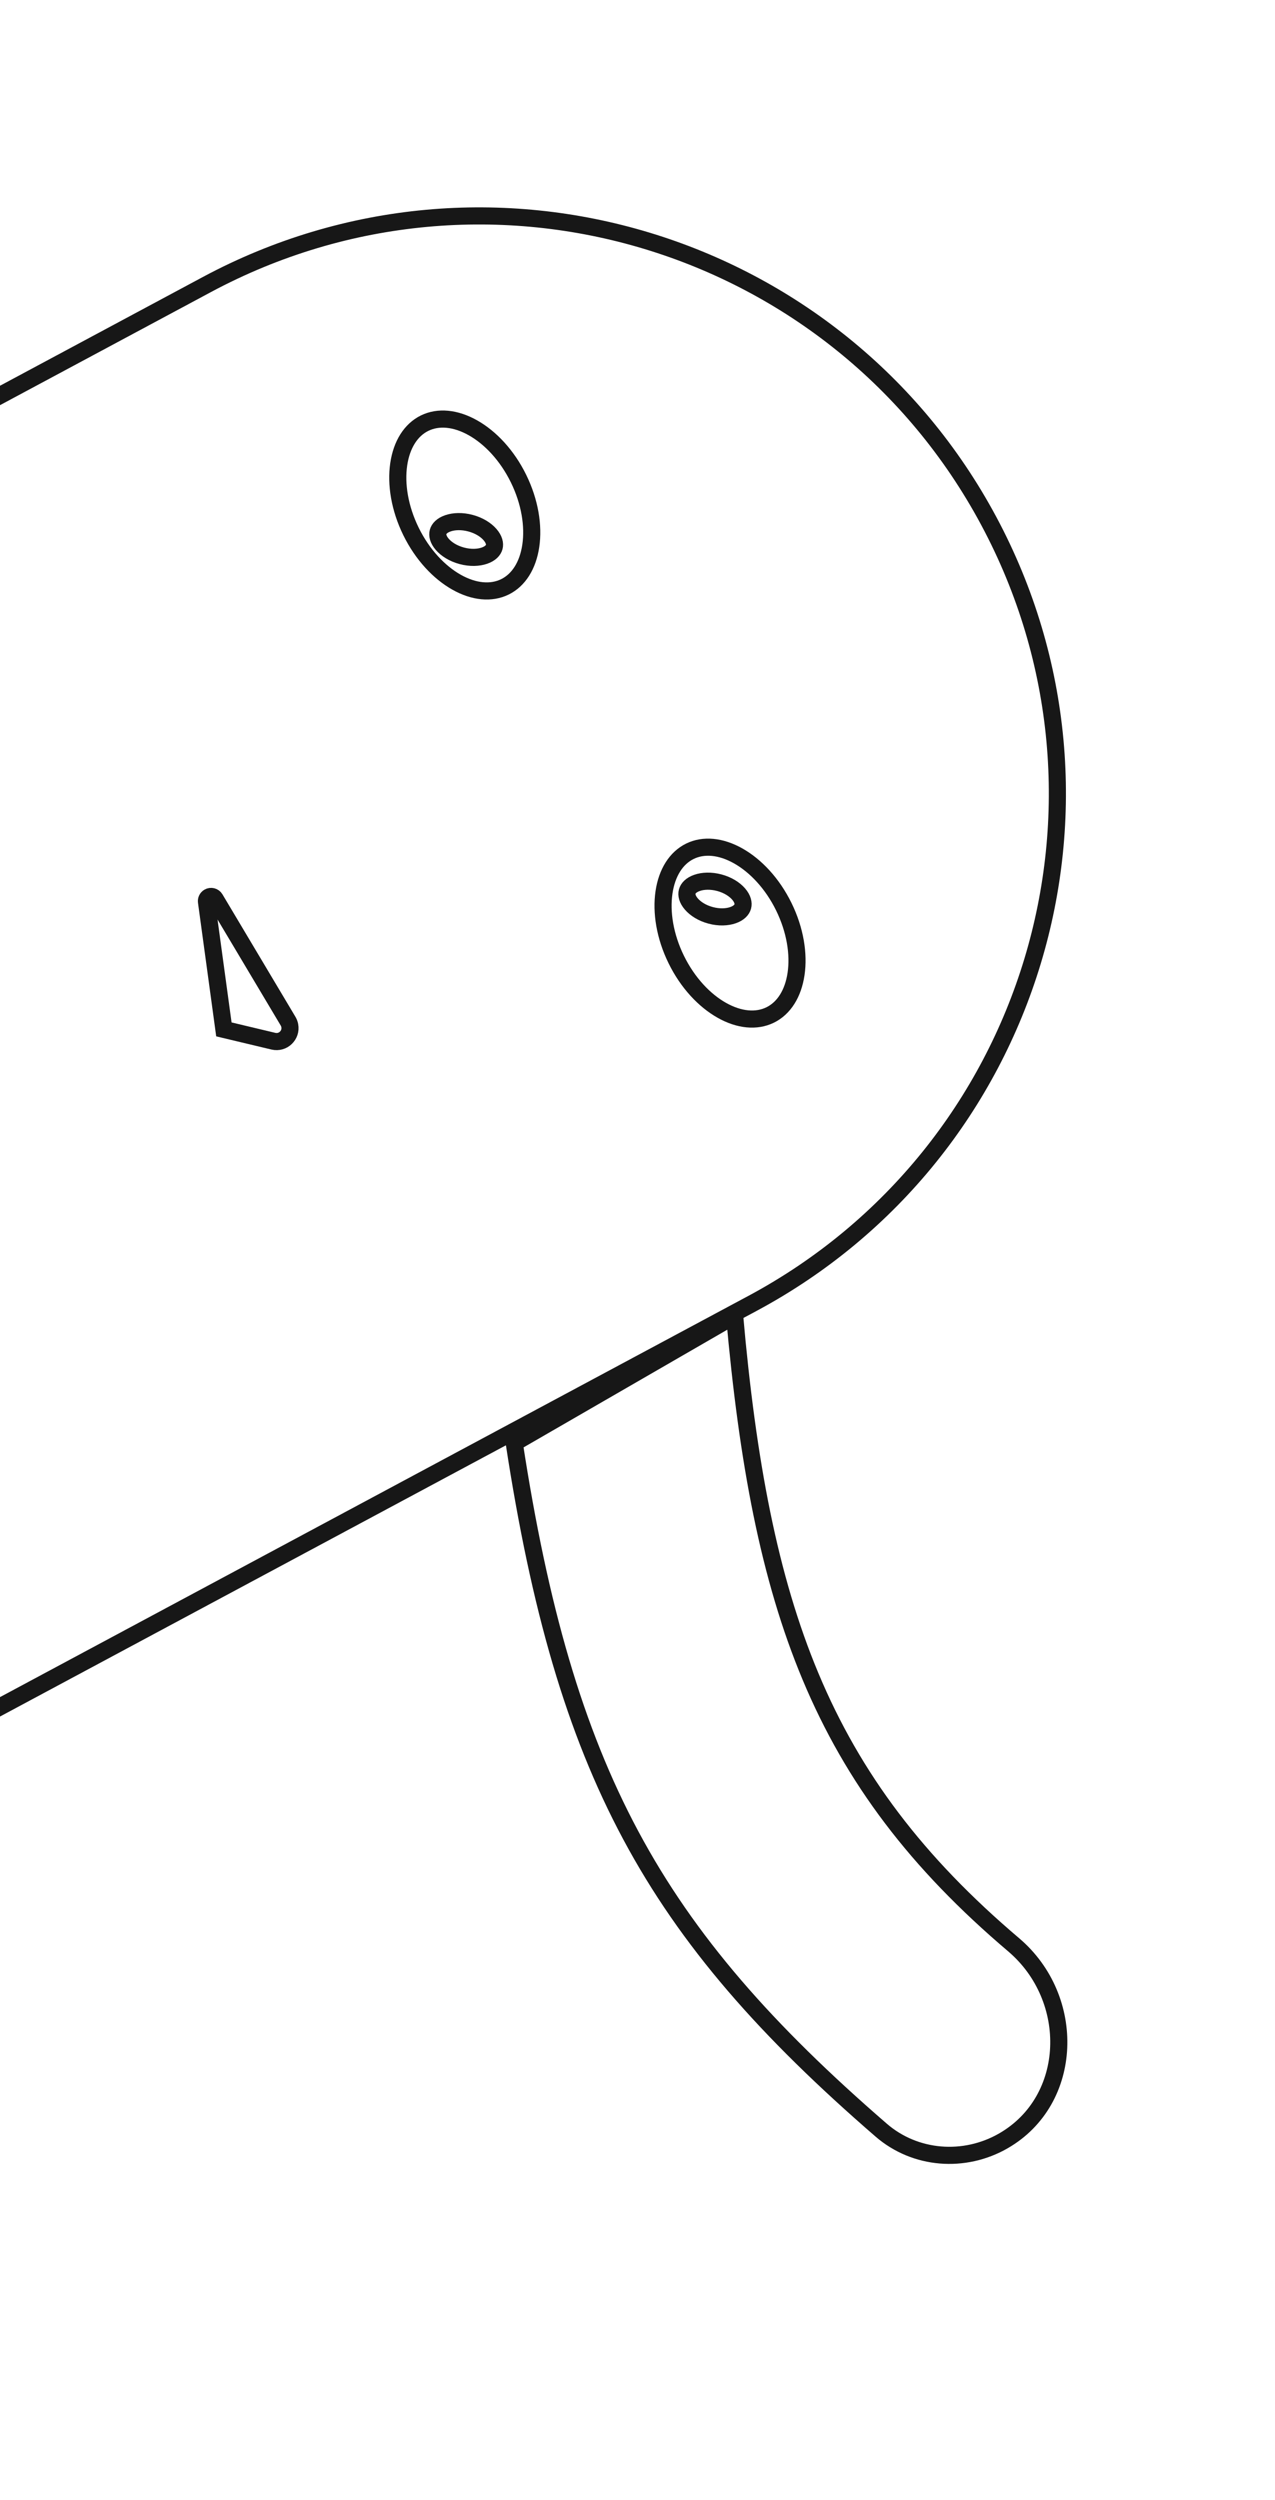 <svg width="149" height="292" viewBox="0 0 149 292" fill="none" xmlns="http://www.w3.org/2000/svg">
<path d="M-233.646 171.377L24.176 33.233C57.036 15.627 97.947 27.992 115.553 60.851C133.16 93.711 120.795 134.622 87.935 152.228L-169.887 290.372L-233.646 171.377Z" stroke="#171717" stroke-width="2"/>
<path d="M25.136 104.961L33.669 119.27C33.762 119.427 33.828 119.599 33.862 119.779C34.077 120.9 33.064 121.869 31.954 121.605L26.164 120.225L24.129 105.314C24.099 105.097 24.202 104.884 24.39 104.773C24.648 104.619 24.982 104.703 25.136 104.961Z" stroke="#171717" stroke-width="2"/>
<path d="M60.092 168.521L85.846 153.652C87.362 170.73 89.877 184.231 94.717 195.796C99.714 207.736 107.166 217.558 118.446 227.125C125.851 233.405 125.496 245.28 117.28 250.023C112.7 252.668 106.95 252.221 102.978 248.785C89.61 237.219 80.364 226.764 73.712 214.346C67.132 202.065 63.054 187.798 60.092 168.521Z" stroke="#171717" stroke-width="2"/>
<path d="M60.598 55.898C61.937 58.628 62.369 61.433 62.031 63.739C61.692 66.05 60.607 67.755 59.005 68.541C57.403 69.327 55.39 69.143 53.355 67.997C51.324 66.853 49.369 64.795 48.029 62.065C46.69 59.336 46.258 56.53 46.596 54.224C46.935 51.913 48.02 50.208 49.622 49.422C51.224 48.636 53.237 48.821 55.273 49.967C57.303 51.11 59.258 53.168 60.598 55.898Z" stroke="#171717" stroke-width="2"/>
<path d="M57.757 63.888C57.656 64.263 57.31 64.656 56.608 64.898C55.913 65.138 54.972 65.183 53.966 64.914C52.961 64.644 52.168 64.135 51.686 63.579C51.2 63.019 51.096 62.506 51.197 62.13C51.297 61.754 51.643 61.362 52.345 61.119C53.04 60.879 53.981 60.834 54.987 61.104C55.993 61.373 56.786 61.883 57.267 62.438C57.754 62.999 57.857 63.512 57.757 63.888Z" stroke="#171717" stroke-width="2"/>
<path d="M86.803 105.87C86.702 106.249 86.356 106.642 85.661 106.884C84.973 107.125 84.041 107.172 83.046 106.905C82.051 106.639 81.267 106.132 80.792 105.58C80.312 105.022 80.208 104.509 80.31 104.13C80.411 103.751 80.758 103.358 81.452 103.116C82.14 102.875 83.072 102.828 84.067 103.095C85.062 103.361 85.846 103.868 86.322 104.42C86.801 104.978 86.905 105.491 86.803 105.87Z" stroke="#171717" stroke-width="2"/>
<path d="M91.598 105.898C92.937 108.628 93.369 111.433 93.031 113.739C92.692 116.05 91.607 117.755 90.005 118.541C88.403 119.327 86.39 119.143 84.355 117.997C82.324 116.853 80.369 114.795 79.029 112.065C77.69 109.336 77.258 106.53 77.596 104.224C77.935 101.913 79.02 100.208 80.622 99.422C82.225 98.636 84.237 98.82 86.273 99.966C88.303 101.11 90.258 103.168 91.598 105.898Z" stroke="#171717" stroke-width="2"/>
</svg>
